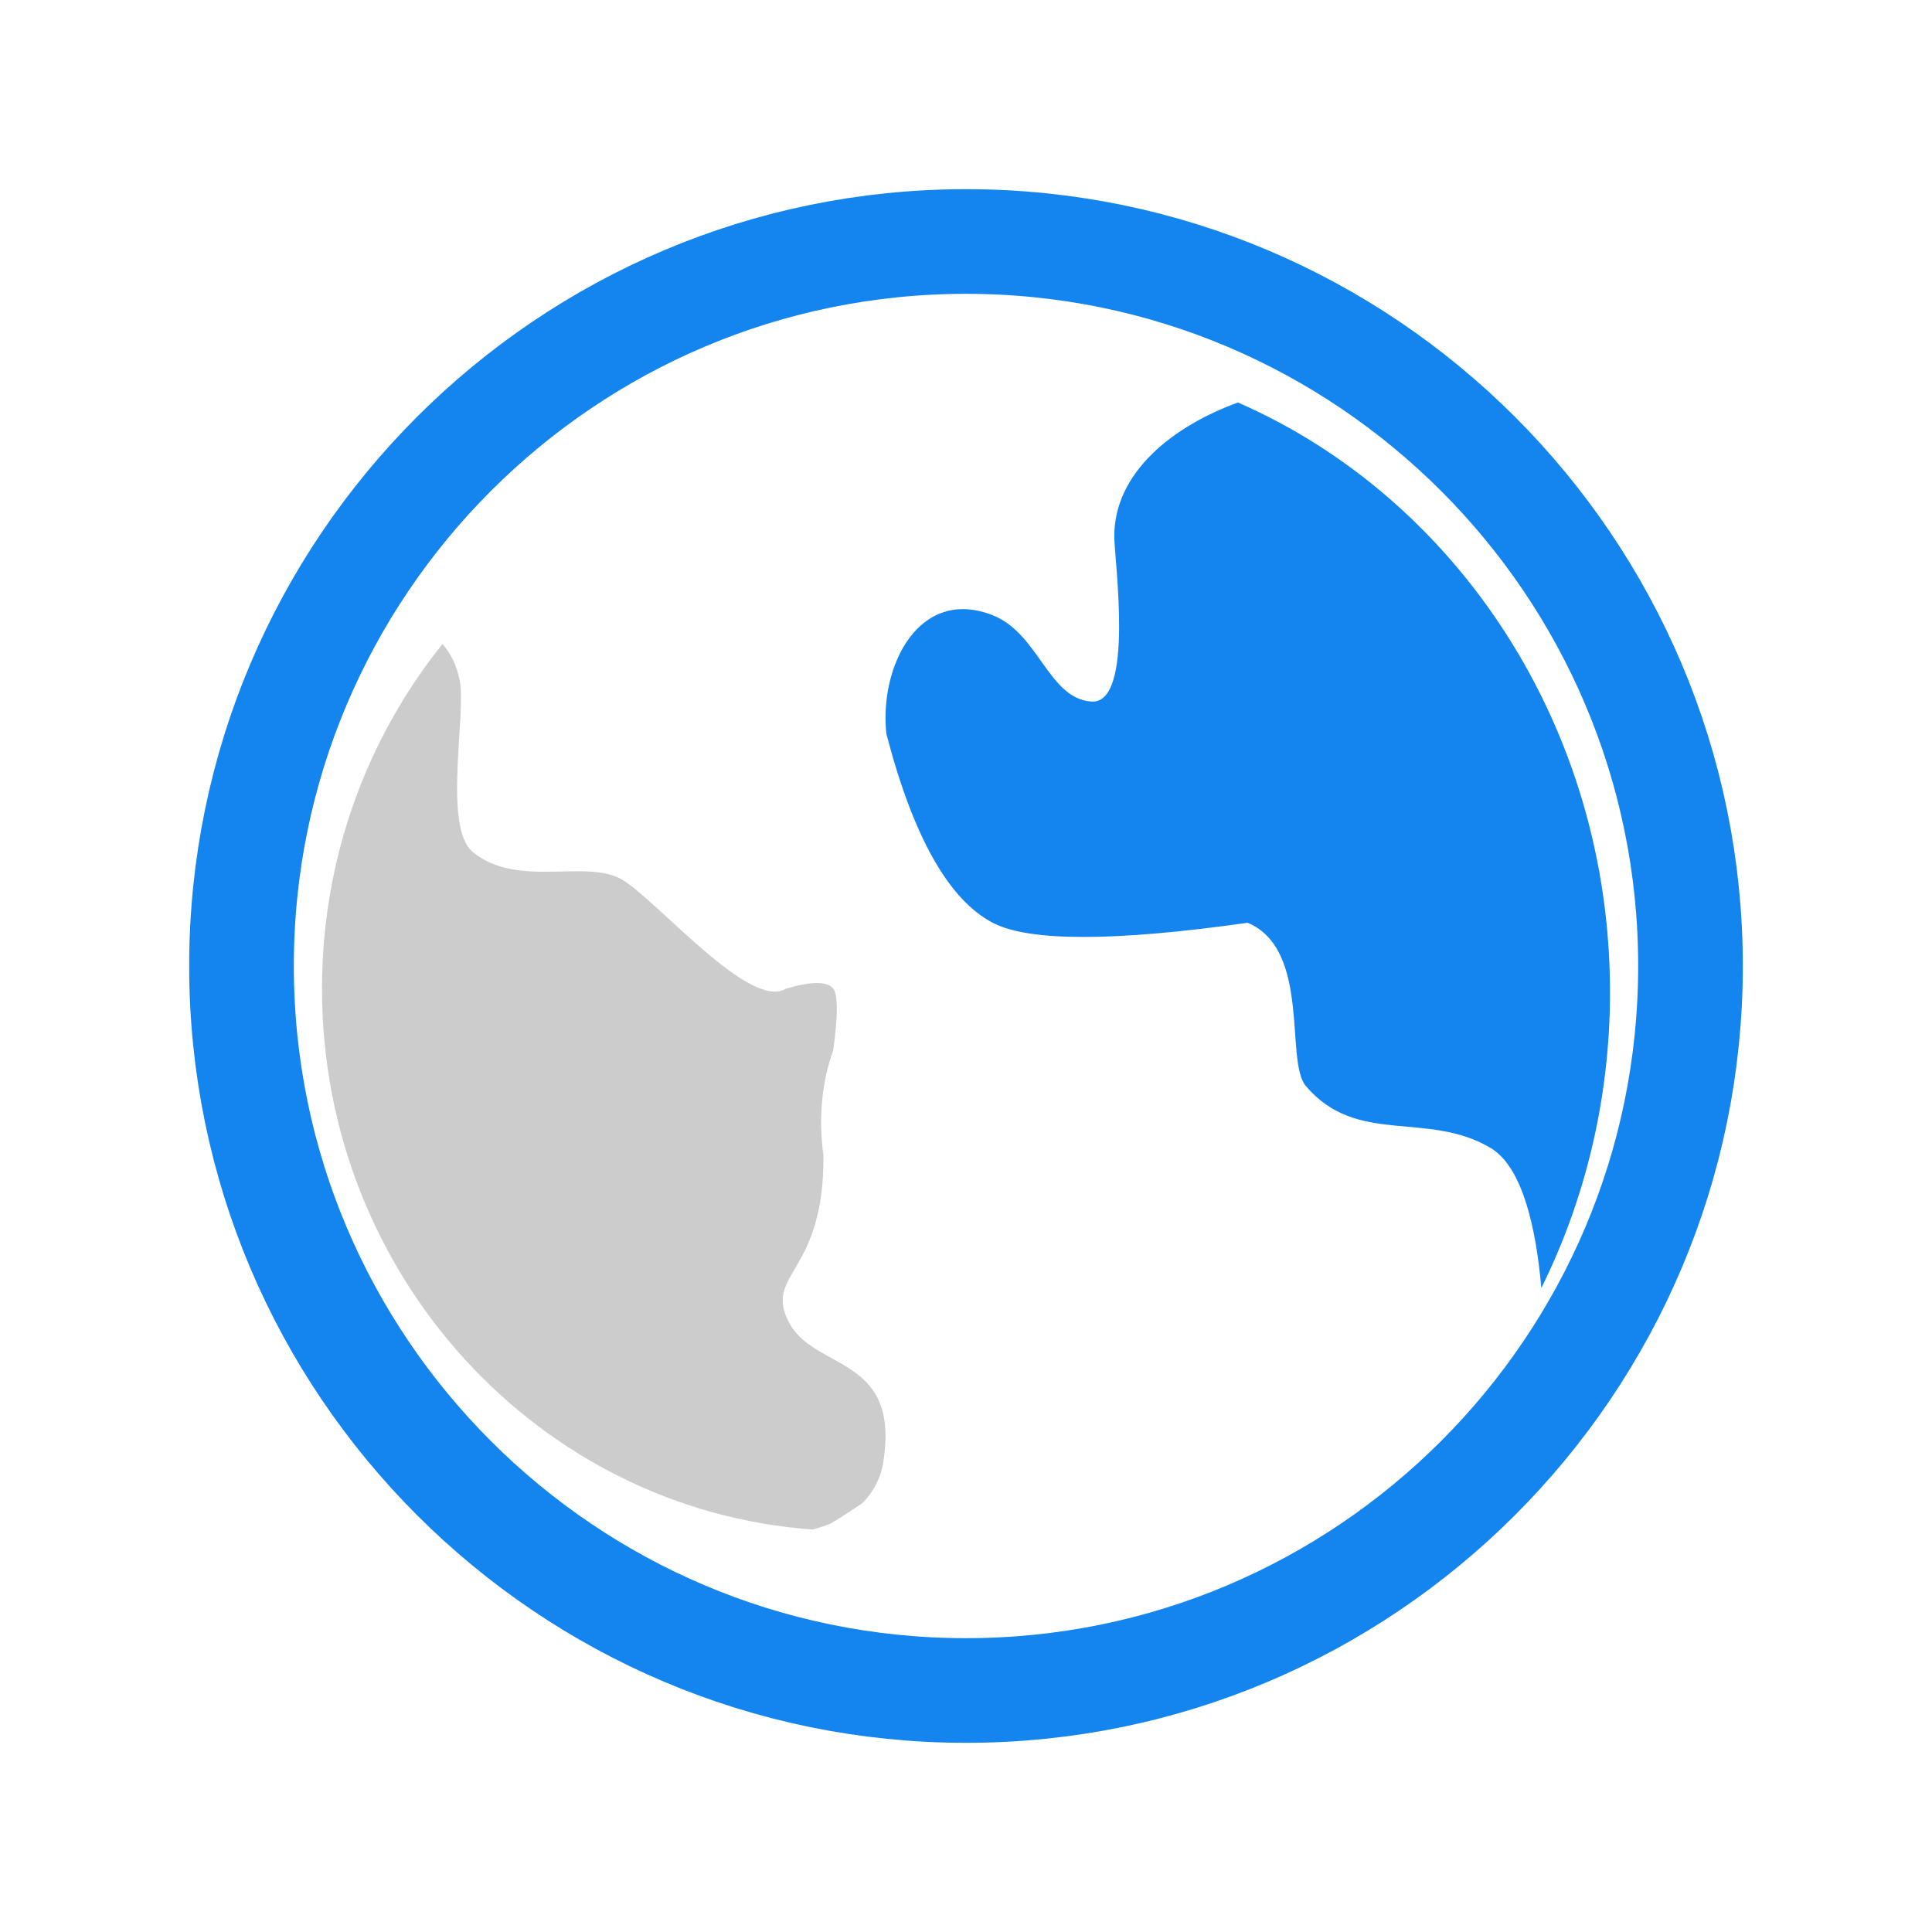 <?xml version="1.0" encoding="UTF-8"?>
<svg width="24px" height="24px" viewBox="0 0 24 24" version="1.1" xmlns="http://www.w3.org/2000/svg" xmlns:xlink="http://www.w3.org/1999/xlink">
    <title>icons_outlined_colorful_menu_browser</title>
    <g id="页面-1" stroke="none" stroke-width="1" fill="none" fill-rule="evenodd">
        <g id="浏览器" transform="translate(3, 3)" fill-rule="nonzero">
            <path d="M9,0 C4.037,0 0,4.037 0,9 C0,13.963 4.037,18 9,18 C13.963,18 18,13.963 18,9 C18,4.037 13.963,0 9,0 Z" id="路径" stroke="#1485EE" stroke-width="1.3"></path>
            <path d="M7.351,10.045 C7.212,10.427 7.163,10.893 7.229,11.349 C7.243,12.812 6.507,12.812 6.786,13.399 C7.092,14.042 8.186,13.814 7.973,15.159 C7.943,15.357 7.849,15.54 7.707,15.677 C7.58,15.763 7.451,15.846 7.319,15.926 C7.246,15.955 7.171,15.98 7.094,16 C3.694,15.758 1,12.838 1,9.282 C1,7.657 1.562,6.165 2.497,5 C2.595,5.113 2.675,5.261 2.712,5.459 C2.791,5.883 2.503,7.275 2.87,7.581 C3.43,8.048 4.298,7.655 4.744,7.937 C5.196,8.222 6.322,9.552 6.762,9.282 C7.082,9.188 7.279,9.188 7.351,9.282 C7.41,9.358 7.41,9.612 7.351,10.045 Z" id="路径" fill="#040000" opacity="0.203"></path>
            <path d="M8.011,6.117 C7.919,5.272 8.419,4.283 9.332,4.643 C9.905,4.868 10.024,5.681 10.559,5.715 C11.094,5.748 10.844,3.959 10.842,3.671 C10.836,2.864 11.583,2.289 12.378,2 C15.087,3.183 17,6.02 17,9.325 C17,10.651 16.691,11.901 16.147,13 C16.085,12.291 15.923,11.503 15.518,11.261 C14.732,10.792 13.856,11.24 13.221,10.49 C12.959,10.181 13.289,8.795 12.499,8.463 C10.837,8.698 9.781,8.698 9.332,8.463 C8.784,8.176 8.344,7.394 8.011,6.117 Z" id="路径" fill="#1485EE"></path>
        </g>
    </g>
</svg>